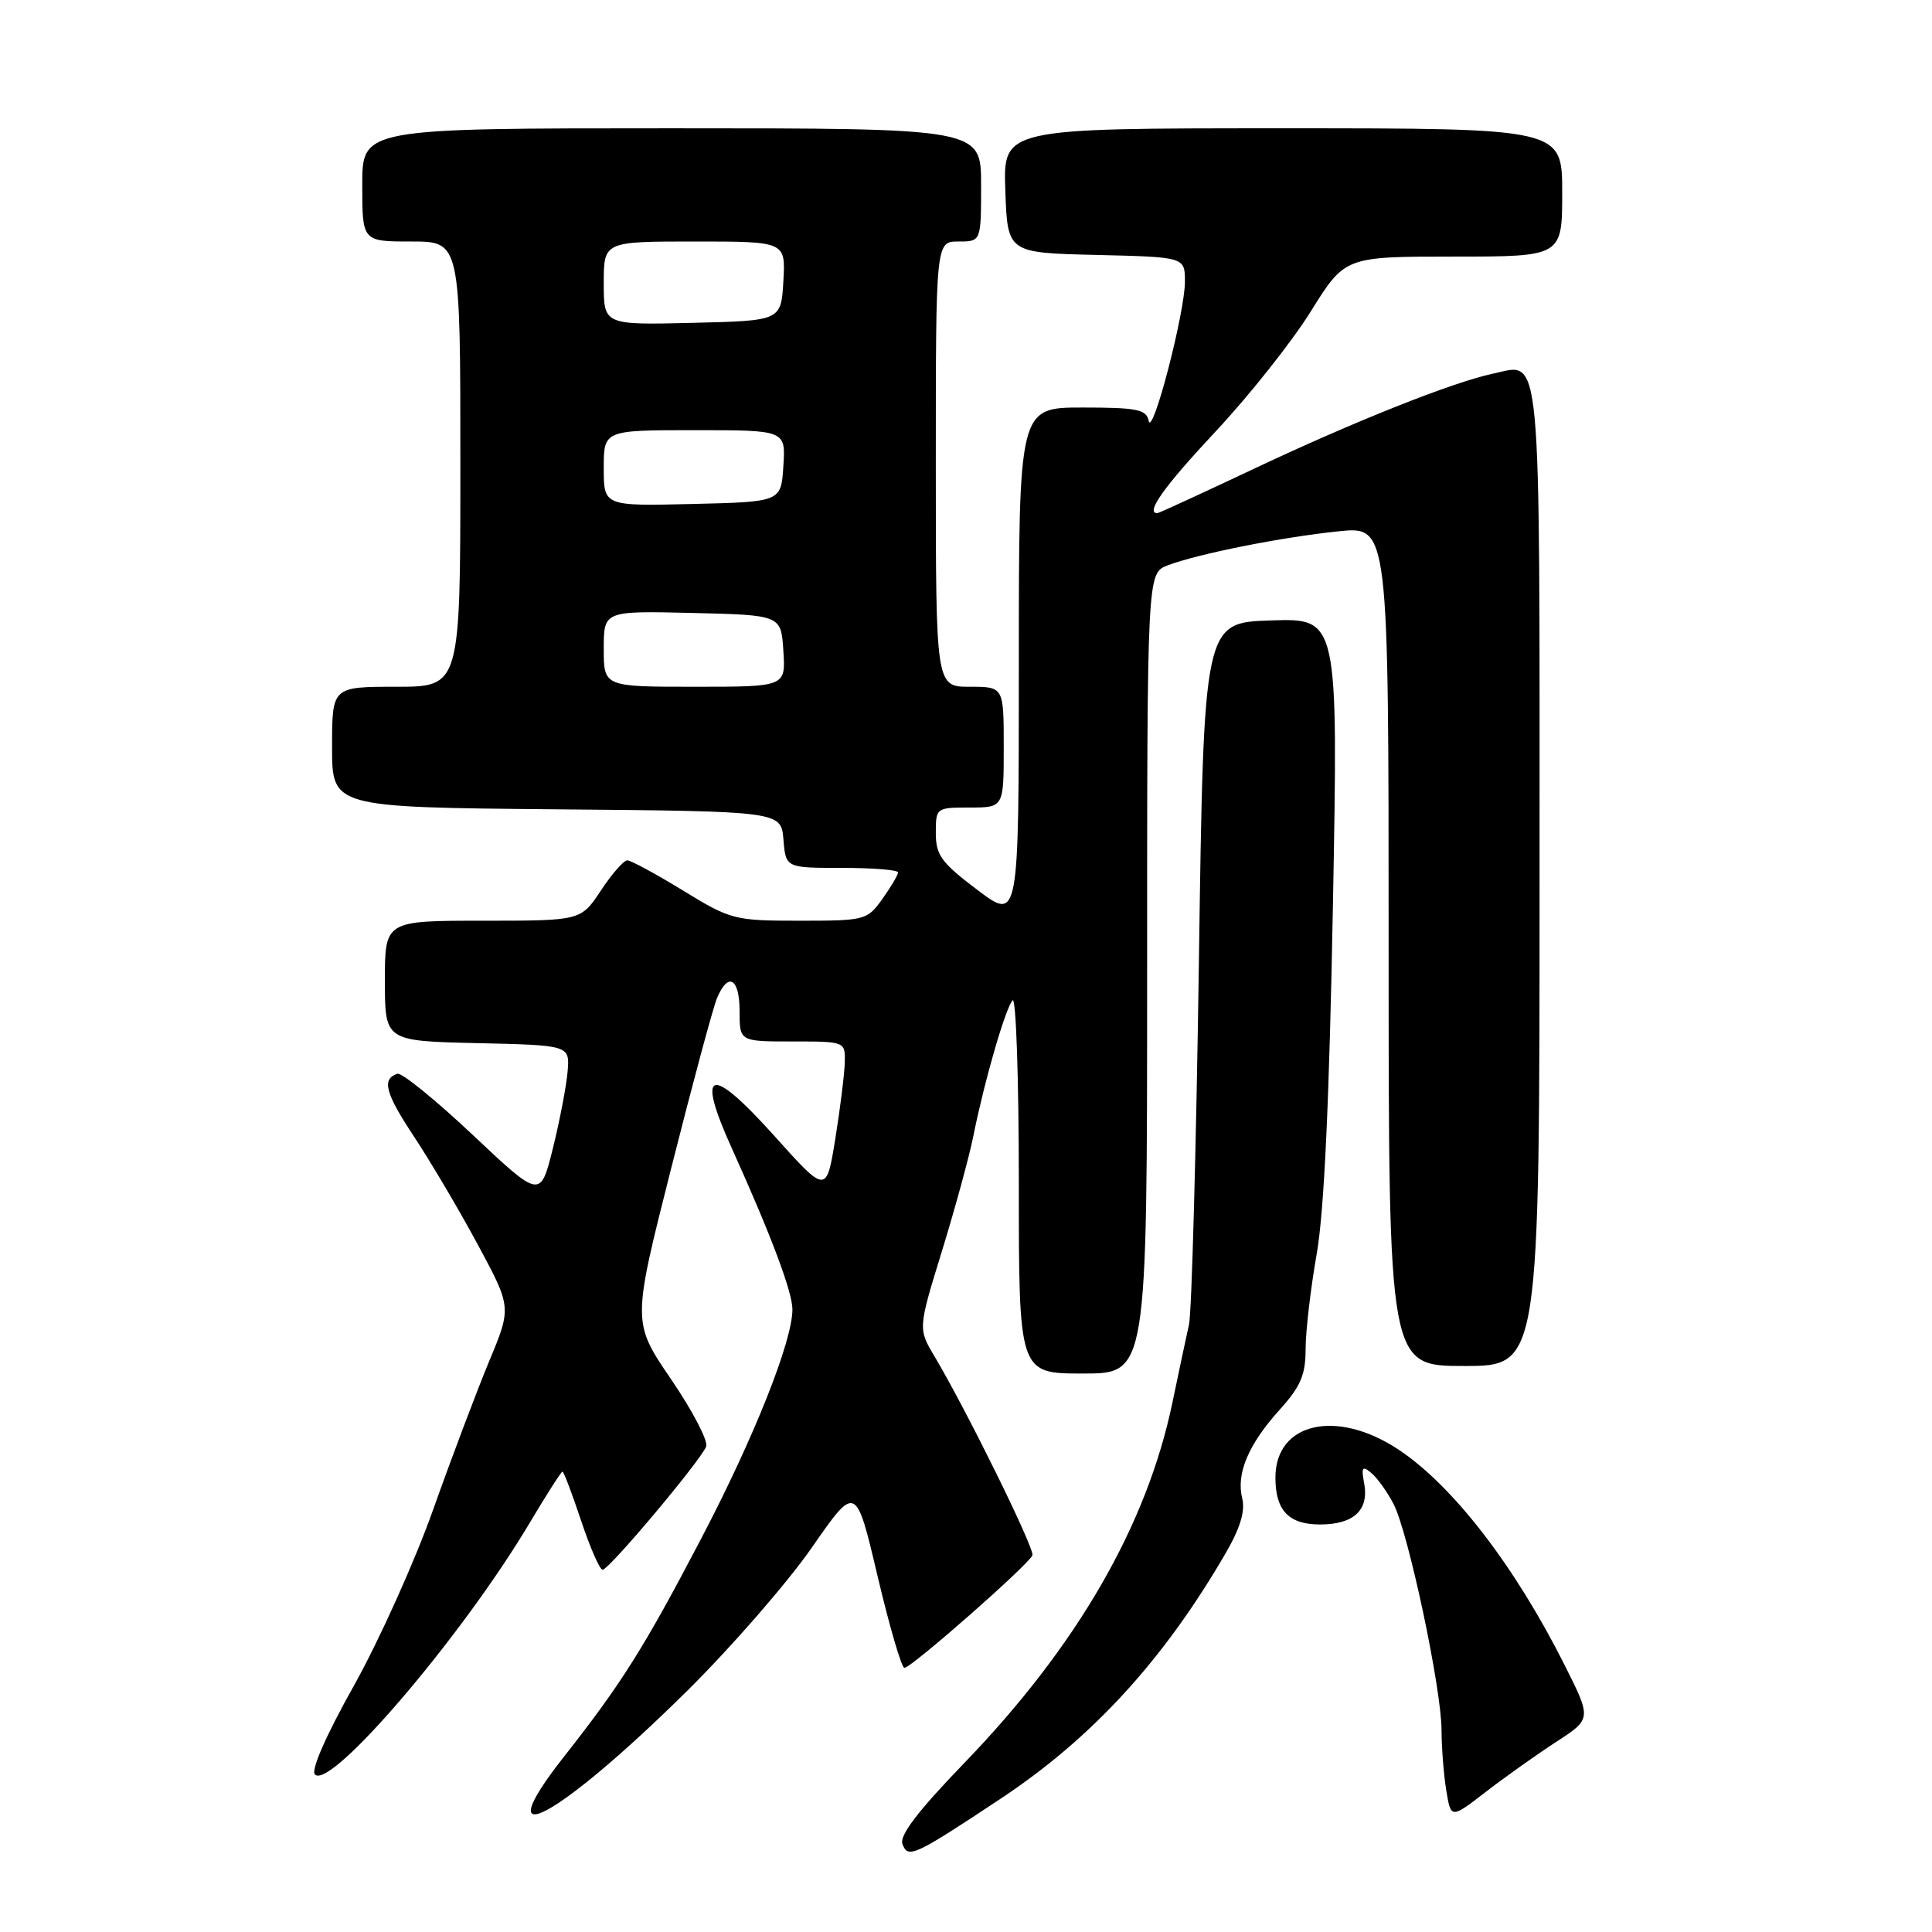 <?xml version="1.0" encoding="UTF-8" standalone="no"?>
<!DOCTYPE svg PUBLIC "-//W3C//DTD SVG 1.1//EN" "http://www.w3.org/Graphics/SVG/1.1/DTD/svg11.dtd" >
<svg xmlns="http://www.w3.org/2000/svg" xmlns:xlink="http://www.w3.org/1999/xlink" version="1.1" viewBox="0 0 256 256">
 <g >
 <path fill="currentColor"
d=" M 132.60 238.33 C 144.75 230.27 154.21 219.94 162.45 205.73 C 164.33 202.48 165.02 200.20 164.60 198.55 C 163.78 195.27 165.41 191.40 169.54 186.82 C 172.34 183.72 173.00 182.19 173.00 178.75 C 173.00 176.41 173.66 170.77 174.46 166.21 C 175.46 160.56 176.14 145.86 176.62 119.92 C 177.32 81.92 177.32 81.92 168.41 82.21 C 159.50 82.50 159.50 82.50 158.86 127.50 C 158.50 152.25 157.91 173.85 157.55 175.50 C 157.18 177.15 156.19 181.79 155.36 185.81 C 151.97 202.11 142.72 218.13 127.76 233.62 C 121.62 239.98 119.15 243.22 119.58 244.35 C 120.33 246.31 121.10 245.95 132.60 238.33 Z  M 91.10 224.00 C 96.94 218.22 104.34 209.71 107.56 205.08 C 113.41 196.66 113.41 196.66 116.28 208.83 C 117.86 215.52 119.46 221.00 119.84 221.00 C 120.76 221.00 136.42 207.23 136.80 206.08 C 137.10 205.19 128.13 186.97 123.86 179.78 C 121.64 176.07 121.64 176.07 124.81 165.78 C 126.55 160.13 128.43 153.25 128.98 150.50 C 130.43 143.25 133.21 133.65 134.17 132.55 C 134.63 132.03 135.00 142.94 135.00 156.80 C 135.00 182.00 135.00 182.00 143.50 182.00 C 152.00 182.00 152.00 182.00 152.00 128.98 C 152.00 75.95 152.00 75.95 154.73 74.91 C 158.76 73.38 169.82 71.18 177.37 70.40 C 184.00 69.72 184.00 69.72 184.00 125.36 C 184.00 181.00 184.00 181.00 194.00 181.00 C 204.00 181.00 204.00 181.00 204.00 116.12 C 204.00 44.52 204.34 48.13 197.79 49.52 C 192.48 50.65 179.41 55.85 166.10 62.14 C 159.28 65.36 153.54 68.00 153.35 68.00 C 151.73 68.00 154.23 64.49 161.06 57.19 C 165.50 52.45 171.17 45.30 173.67 41.29 C 178.21 34.00 178.21 34.00 192.60 34.00 C 207.00 34.00 207.00 34.00 207.00 25.50 C 207.00 17.00 207.00 17.00 169.96 17.00 C 132.92 17.00 132.92 17.00 133.21 25.25 C 133.50 33.50 133.50 33.50 145.25 33.78 C 157.00 34.06 157.00 34.06 157.01 37.28 C 157.03 41.36 152.67 58.10 152.20 55.75 C 151.90 54.25 150.65 54.00 143.43 54.00 C 135.00 54.00 135.00 54.00 135.00 88.03 C 135.00 122.06 135.00 122.06 129.50 117.91 C 124.74 114.32 124.00 113.31 124.00 110.38 C 124.00 107.04 124.05 107.00 128.50 107.00 C 133.00 107.00 133.00 107.00 133.00 99.00 C 133.00 91.00 133.00 91.00 128.50 91.00 C 124.00 91.00 124.00 91.00 124.00 61.50 C 124.00 32.00 124.00 32.00 127.00 32.00 C 130.00 32.00 130.00 32.00 130.00 24.50 C 130.00 17.00 130.00 17.00 89.00 17.00 C 48.00 17.00 48.00 17.00 48.00 24.50 C 48.00 32.00 48.00 32.00 54.50 32.00 C 61.00 32.00 61.00 32.00 61.00 61.50 C 61.00 91.00 61.00 91.00 52.50 91.00 C 44.00 91.00 44.00 91.00 44.00 98.99 C 44.00 106.97 44.00 106.97 73.75 107.24 C 103.50 107.50 103.50 107.50 103.81 111.25 C 104.12 115.00 104.12 115.00 111.56 115.00 C 115.65 115.00 119.00 115.27 119.00 115.60 C 119.00 115.92 118.07 117.50 116.93 119.10 C 114.91 121.93 114.65 122.00 105.95 122.00 C 97.31 122.00 96.84 121.88 90.50 118.00 C 86.91 115.80 83.58 114.00 83.12 114.00 C 82.65 114.00 81.07 115.80 79.62 118.00 C 76.97 122.00 76.97 122.00 63.99 122.00 C 51.00 122.00 51.00 122.00 51.00 129.97 C 51.00 137.94 51.00 137.94 63.25 138.22 C 75.50 138.50 75.50 138.50 75.21 142.00 C 75.04 143.93 74.17 148.50 73.26 152.16 C 71.60 158.82 71.60 158.82 62.64 150.38 C 57.71 145.74 53.22 142.09 52.65 142.28 C 50.55 142.98 51.04 144.83 54.85 150.59 C 57.00 153.84 60.80 160.26 63.28 164.86 C 67.79 173.23 67.79 173.23 64.82 180.36 C 63.19 184.29 59.85 193.12 57.41 199.99 C 54.98 206.86 50.24 217.37 46.90 223.35 C 43.20 229.94 41.17 234.57 41.73 235.13 C 43.82 237.22 61.27 216.78 70.21 201.75 C 72.42 198.04 74.36 195.00 74.53 195.00 C 74.70 195.00 75.81 197.93 77.00 201.50 C 78.19 205.07 79.47 208.00 79.85 208.00 C 80.70 208.00 92.86 193.52 93.57 191.67 C 93.86 190.93 91.76 186.93 88.93 182.77 C 83.77 175.21 83.77 175.21 88.92 154.86 C 91.75 143.66 94.49 133.49 95.01 132.25 C 96.49 128.72 98.00 129.61 98.00 134.00 C 98.00 138.00 98.00 138.00 105.00 138.00 C 111.98 138.00 112.00 138.01 111.94 140.75 C 111.90 142.26 111.34 146.81 110.69 150.85 C 109.50 158.20 109.50 158.20 102.62 150.53 C 94.05 140.99 92.17 141.55 96.99 152.20 C 102.19 163.71 105.00 171.20 105.00 173.51 C 105.00 177.71 99.91 190.50 92.95 203.80 C 85.35 218.32 82.40 223.02 74.76 232.73 C 64.13 246.25 73.89 241.03 91.10 224.00 Z  M 206.20 230.81 C 210.90 227.76 210.90 227.76 207.32 220.63 C 200.71 207.48 192.52 196.86 185.30 192.07 C 177.10 186.64 169.00 188.49 169.00 195.79 C 169.00 200.15 170.76 202.00 174.91 202.00 C 179.40 202.00 181.44 200.08 180.75 196.50 C 180.36 194.41 180.52 194.18 181.70 195.17 C 182.49 195.82 183.82 197.68 184.66 199.30 C 186.62 203.10 191.00 223.73 191.01 229.25 C 191.02 231.59 191.30 235.19 191.64 237.25 C 192.26 241.00 192.26 241.00 196.88 237.43 C 199.42 235.47 203.62 232.49 206.20 230.81 Z  M 80.00 85.97 C 80.00 80.94 80.00 80.94 91.75 81.22 C 103.50 81.50 103.50 81.50 103.80 86.25 C 104.11 91.00 104.11 91.00 92.05 91.00 C 80.00 91.00 80.00 91.00 80.00 85.97 Z  M 80.00 62.03 C 80.00 57.00 80.00 57.00 92.05 57.00 C 104.11 57.00 104.11 57.00 103.80 61.75 C 103.50 66.50 103.50 66.50 91.75 66.78 C 80.00 67.06 80.00 67.06 80.00 62.03 Z  M 80.00 37.53 C 80.00 32.00 80.00 32.00 92.05 32.00 C 104.10 32.00 104.10 32.00 103.80 37.25 C 103.50 42.50 103.50 42.50 91.75 42.78 C 80.00 43.06 80.00 43.06 80.00 37.53 Z "/>
</g>
</svg>